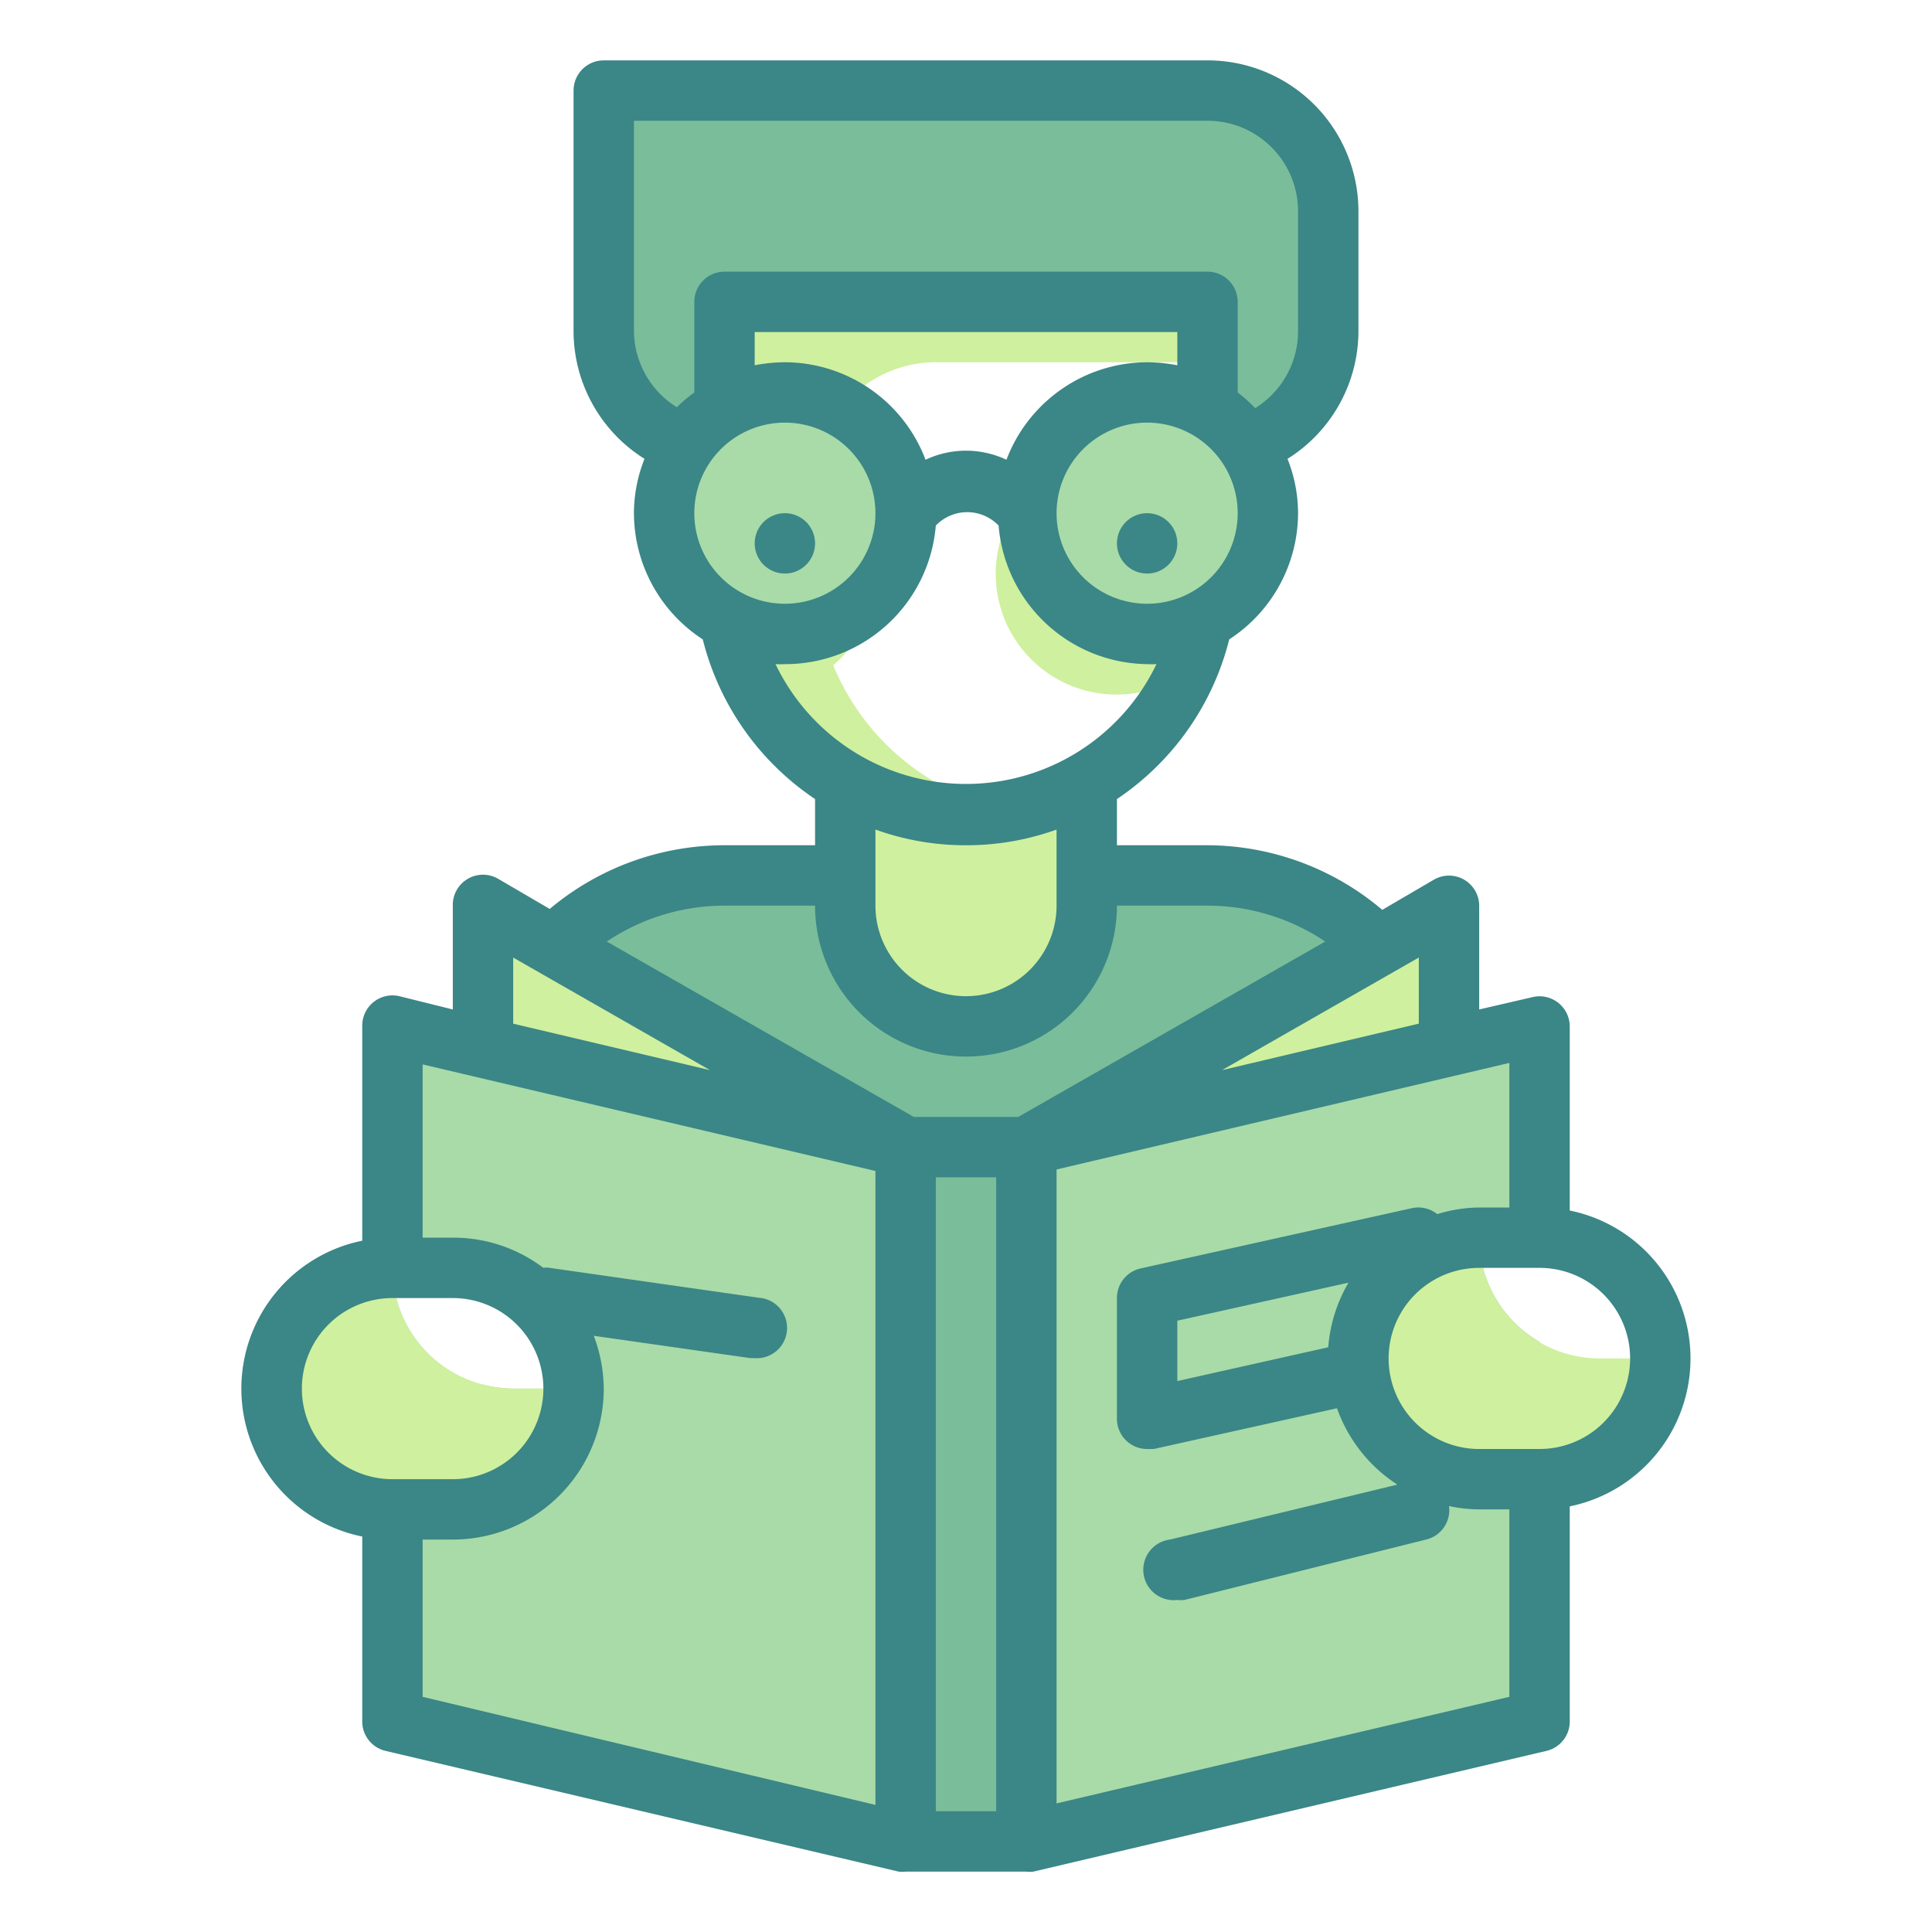 <?xml version="1.0" ?><svg id="TwoTone" viewBox="0 0 64 64" xmlns="http://www.w3.org/2000/svg"><title/><desc/><g data-name="Stroke copy 3" id="Stroke_copy_3"><path d="M40,3H20v8a4,4,0,0,0,4,4V10H40v5a4,4,0,0,0,4-4V7A4,4,0,0,0,40,3Z" style="fill:#79bd9a"/><path d="M24,29H40a8,8,0,0,1,8,8v6a0,0,0,0,1,0,0H16a0,0,0,0,1,0,0V37A8,8,0,0,1,24,29Z" style="fill:#79bd9a"/><path d="M32,27a8,8,0,0,1-4-1.08V30a4,4,0,0,0,8,0V25.92A8,8,0,0,1,32,27Z" style="fill:#cff09e"/><path d="M40,16.38a4,4,0,1,0-.7,5.89A8,8,0,0,0,40,19Z" style="fill:#cff09e"/><path d="M29,19a4,4,0,0,0-4-4,4.09,4.09,0,0,0-1,.14V19a8,8,0,0,0,1.07,4A4,4,0,0,0,29,19Z" style="fill:#cff09e"/><path d="M27,19V16a4,4,0,0,1,4-4h9V10H24v9a8,8,0,0,0,8,8,7.48,7.48,0,0,0,1.5-.15A8,8,0,0,1,27,19Z" style="fill:#cff09e"/><circle cx="38" cy="17" r="4" style="fill:#a8dba8"/><circle cx="26" cy="17" r="4" style="fill:#a8dba8"/><polygon points="48 52 34 56 34 38 48 30 48 52" style="fill:#cff09e"/><path d="M16,30V42.14A4,4,0,0,1,19,46H17a4.09,4.09,0,0,1-1-.14V52l14,4V38Z" style="fill:#cff09e"/><rect height="23" style="fill:#79bd9a" width="4" x="30" y="38"/><polygon points="47 45 38 47 38 43 47 41 47 45" style="fill:#57b7eb"/><path d="M25,45h-.14l-3.5-.5a1,1,0,0,1,.28-2l3.5.5A1,1,0,0,1,25,45Z" style="fill:#4891d3"/><path d="M39,53a1,1,0,0,1-.24-2l4.57-1.14a1,1,0,0,1,1.21.72,1,1,0,0,1-.73,1.22L39.24,53A1,1,0,0,1,39,53Z" style="fill:#a1d51c"/><path d="M38,52.24a1,1,0,0,0,1.21.73l1.22-.3a7.83,7.83,0,0,1-1.35-1.73l-.35.09A1,1,0,0,0,38,52.24Z" style="fill:#7ab92d"/><path d="M49,41h2V34L34,38V61l17-4V44.45A4,4,0,0,1,49,41Z" style="fill:#a8dba8"/><path d="M13,34v8h2a4,4,0,0,1,4,4H17a4,4,0,0,1-4-4V57l17,4V38Z" style="fill:#a8dba8"/><path d="M53,45a4,4,0,0,1-4-4,4,4,0,0,0,0,8h2a4,4,0,0,0,4-4Z" style="fill:#cff09e"/><path d="M17,46a4,4,0,0,1-4-4,4,4,0,0,0,0,8h2a4,4,0,0,0,4-4Z" style="fill:#cff09e"/></g><g data-name="Stroke Close copy 3" id="Stroke_Close_copy_3"><path d="M56,45a5,5,0,0,0-4-4.9V34a1,1,0,0,0-.38-.78,1,1,0,0,0-.85-.19L49,33.44V30a1,1,0,0,0-.5-.86,1,1,0,0,0-1,0l-1.71,1A9,9,0,0,0,40,28H37V26.47a9,9,0,0,0,3.72-5.29A5,5,0,0,0,43,17a4.89,4.89,0,0,0-.35-1.8A5,5,0,0,0,45,11V7a5,5,0,0,0-5-5H20a1,1,0,0,0-1,1v8a5,5,0,0,0,2.35,4.2A4.89,4.89,0,0,0,21,17a5,5,0,0,0,2.28,4.18A9,9,0,0,0,27,26.47V28H24a9,9,0,0,0-5.79,2.11l-1.71-1a1,1,0,0,0-1,0A1,1,0,0,0,15,30v3.44L13.23,33a1,1,0,0,0-.85.19A1,1,0,0,0,12,34v7.1a5,5,0,0,0,0,9.8V57a1,1,0,0,0,.77,1l17,4A.91.91,0,0,0,30,62h4a.91.91,0,0,0,.23,0l17-4A1,1,0,0,0,52,57V49.9A5,5,0,0,0,56,45ZM47,33.91l-6.52,1.54L47,31.72ZM38,20a3,3,0,1,1,3-3A3,3,0,0,1,38,20Zm-4.66-4.77a3.14,3.14,0,0,0-2.68,0A5,5,0,0,0,26,12a5.47,5.47,0,0,0-1,.1V11H39v1.1a5.47,5.47,0,0,0-1-.1A5,5,0,0,0,33.34,15.23ZM21,11V4H40a3,3,0,0,1,3,3v4a3,3,0,0,1-1.42,2.52A5.37,5.37,0,0,0,41,13V10a1,1,0,0,0-1-1H24a1,1,0,0,0-1,1v3a5.37,5.37,0,0,0-.58.49A3,3,0,0,1,21,11Zm5,3a3,3,0,1,1-3,3A3,3,0,0,1,26,14Zm-.31,8A3,3,0,0,0,26,22a5,5,0,0,0,5-4.59,1.44,1.44,0,0,1,2.08,0A5,5,0,0,0,38,22a3,3,0,0,0,.31,0,7,7,0,0,1-12.62,0ZM32,28a8.8,8.8,0,0,0,3-.52V30a3,3,0,0,1-6,0V27.48A8.8,8.8,0,0,0,32,28Zm-8,2h3a5,5,0,0,0,10,0h3a7,7,0,0,1,3.9,1.19L33.73,37H30.27L20.1,31.19A7,7,0,0,1,24,30Zm-7,1.72,6.52,3.73L17,33.91ZM10,46a3,3,0,0,1,3-3h2a3,3,0,0,1,0,6H13A3,3,0,0,1,10,46Zm4,5h1a5,5,0,0,0,5-5,5.08,5.08,0,0,0-.33-1.75l5.19.74H25a1,1,0,0,0,.14-2l-7-1A.76.76,0,0,0,18,42a4.93,4.93,0,0,0-3-1H14V35.26l15,3.53v21L14,56.21ZM31,39h2V60H31Zm4,20.74v-21l15-3.53V40H49a4.87,4.87,0,0,0-1.39.22,1,1,0,0,0-.83-.2l-9,2A1,1,0,0,0,37,43v4a1,1,0,0,0,1,1l.22,0,6.07-1.35a5,5,0,0,0,2,2.53L38.76,51A1,1,0,0,0,39,53a1,1,0,0,0,.24,0l8-2A1,1,0,0,0,48,49.89,4.9,4.9,0,0,0,49,50h1v6.21Zm9-15.11-5,1.12v-2l5.67-1.26A5,5,0,0,0,44,44.63ZM51,48H49a3,3,0,0,1,0-6h2a3,3,0,0,1,0,6Z" style="fill:#3b8686"/><circle cx="38" cy="18" r="1" style="fill:#3b8686"/><circle cx="26" cy="18" r="1" style="fill:#3b8686"/></g></svg>